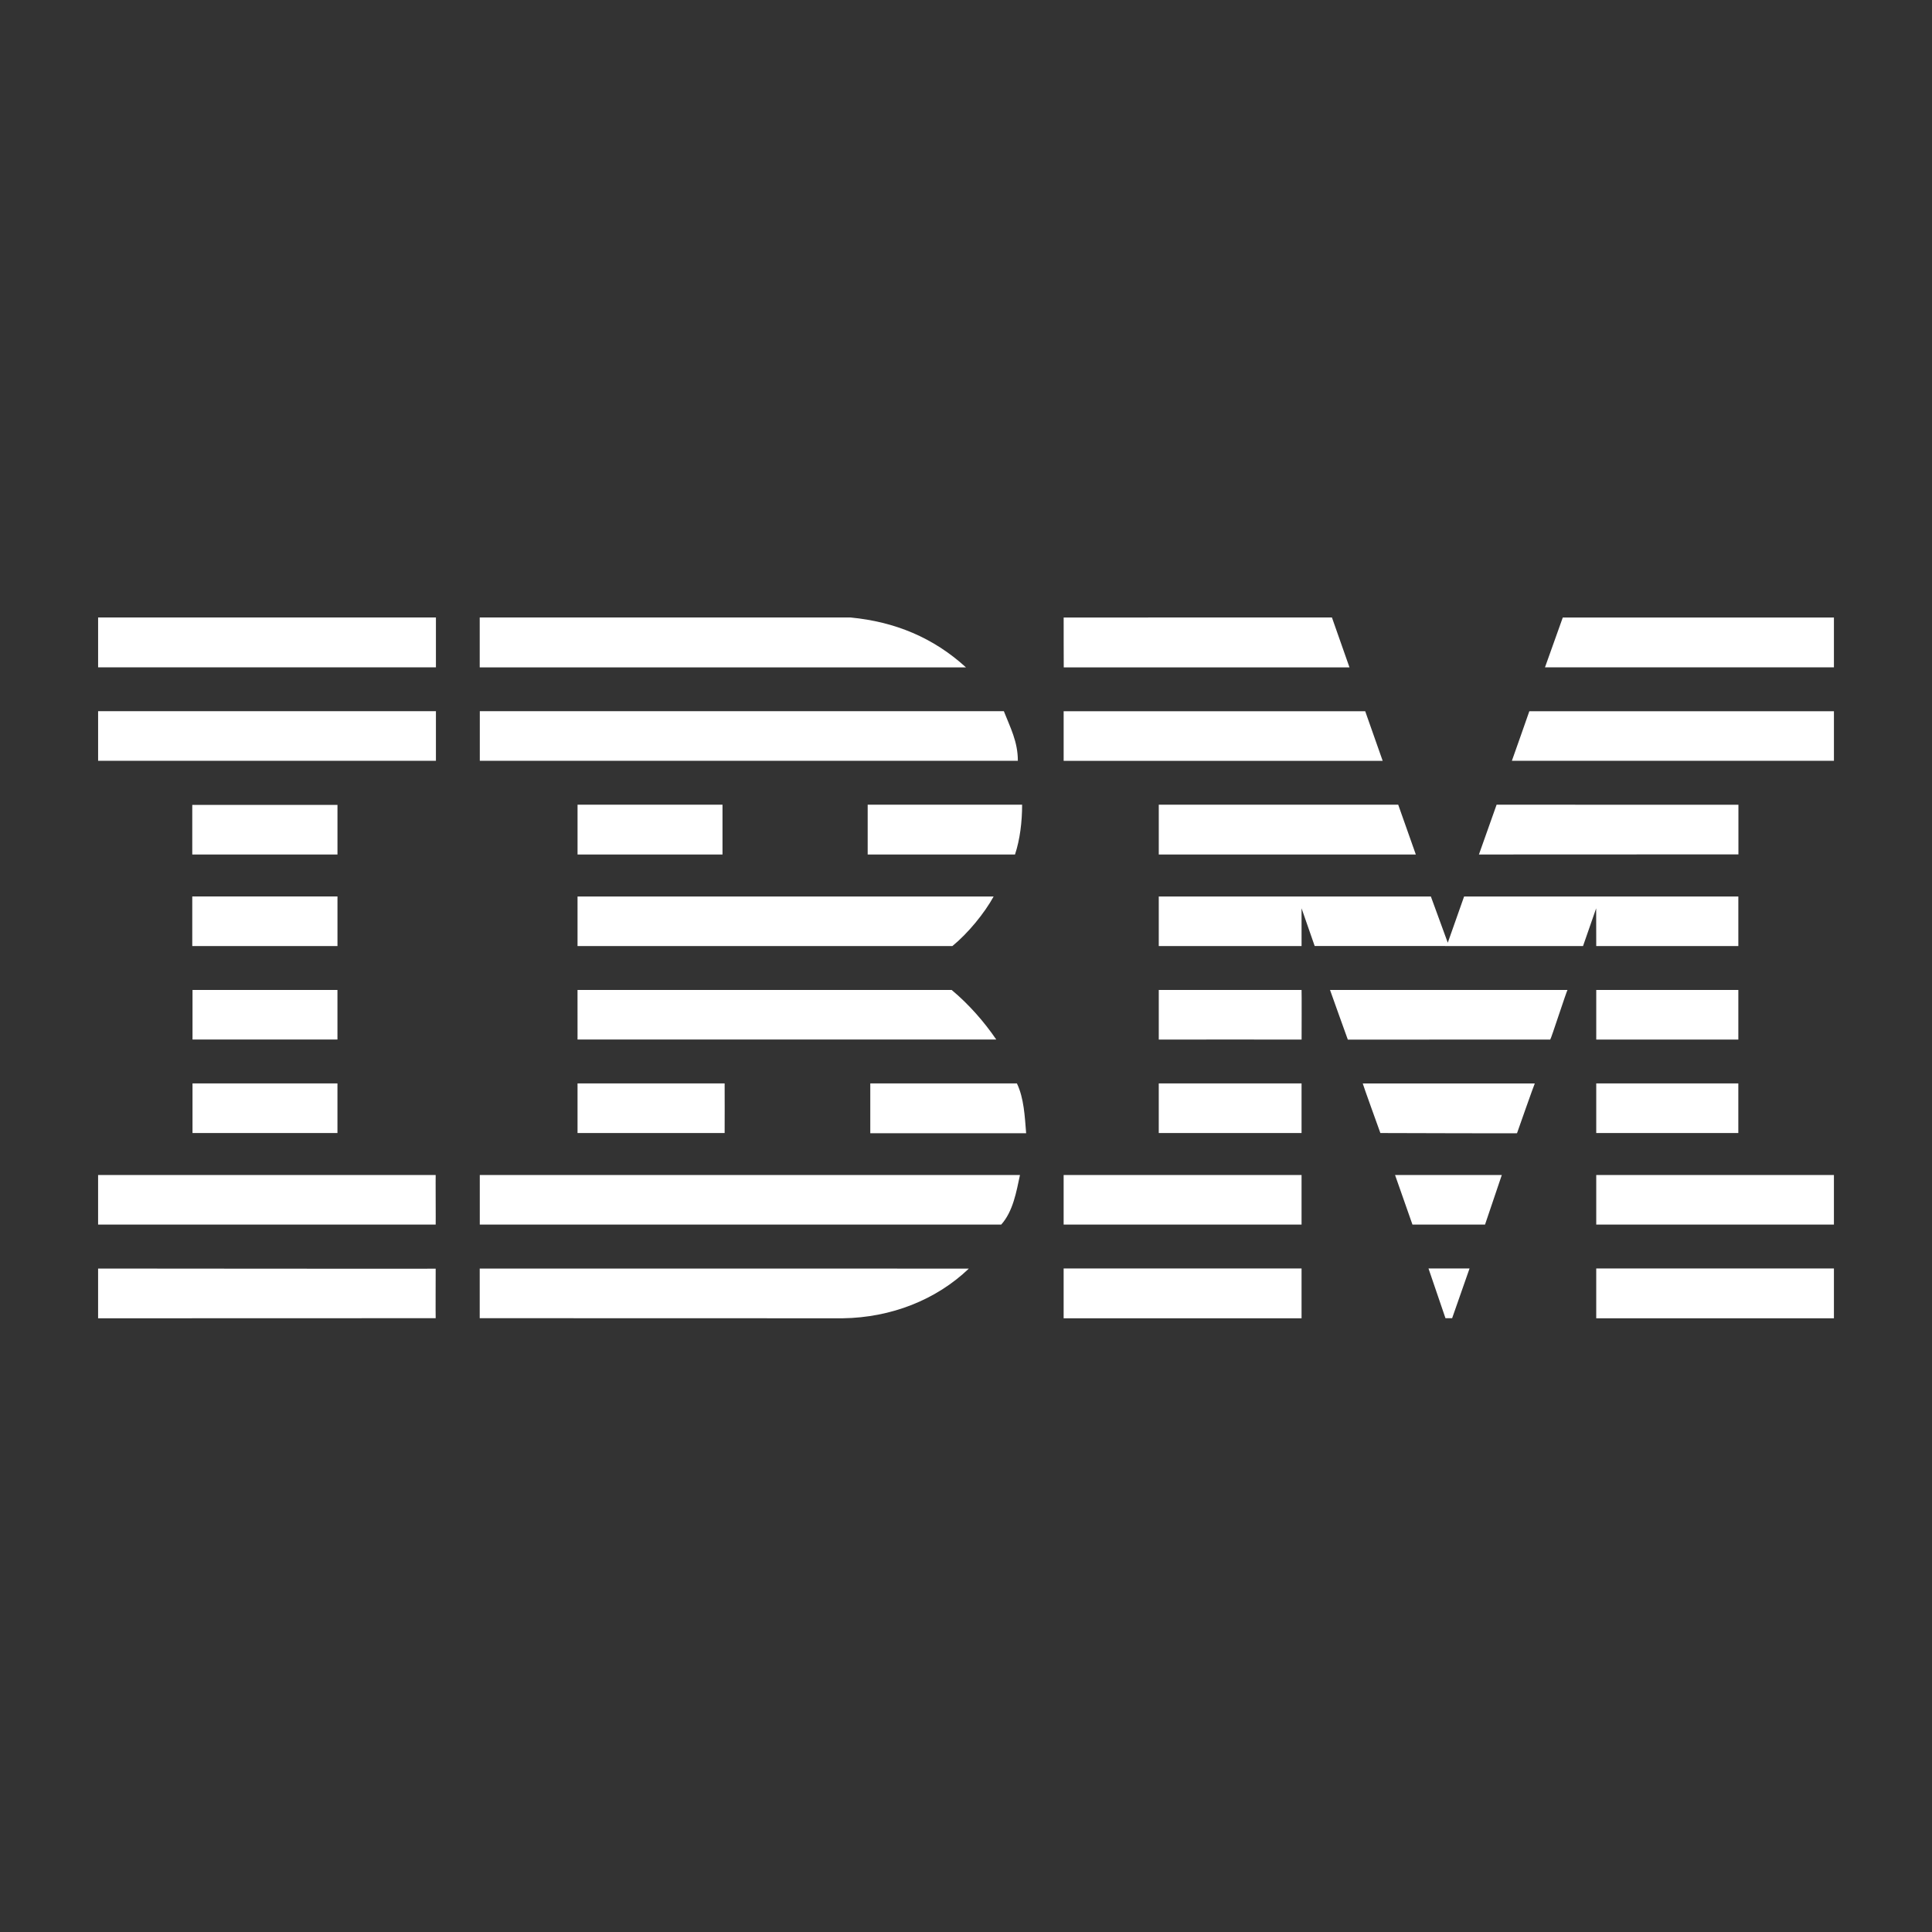 <?xml version="1.0" encoding="UTF-8" standalone="no"?>
<svg
   height="512px"
   id="形状_1_1_"
   style="enable-background:new 0 0 512 512;"
   version="1.1"
   viewBox="0 0 512 512"
   width="512px"
   xml:space="preserve"
   sodipodi:docname="ibm_logo_white.svg"
   inkscape:version="1.2.2 (732a01da63, 2022-12-09)"
   xmlns:inkscape="http://www.inkscape.org/namespaces/inkscape"
   xmlns:sodipodi="http://sodipodi.sourceforge.net/DTD/sodipodi-0.dtd"
   xmlns="http://www.w3.org/2000/svg"
   xmlns:svg="http://www.w3.org/2000/svg"><rect x="0" y="0" width="512" height="512" fill="#333333" stroke="none"/><defs
     id="defs20" /><sodipodi:namedview
     id="namedview18"
     pagecolor="#ffffff"
     bordercolor="#000000"
     borderopacity="0.25"
     inkscape:showpageshadow="2"
     inkscape:pageopacity="0.0"
     inkscape:pagecheckerboard="0"
     inkscape:deskcolor="#d1d1d1"
     showgrid="false"
     inkscape:zoom="0.4609375"
     inkscape:cx="256"
     inkscape:cy="257.08475"
     inkscape:window-width="1920"
     inkscape:window-height="1112"
     inkscape:window-x="2552"
     inkscape:window-y="-8"
     inkscape:window-maximized="1"
     inkscape:current-layer="形状_1_1_" /><g
     id="形状_1"
     style="fill:#ffffff"><g
       id="g14"
       style="fill:#ffffff"><path
         d="M414.154,163.646l-4.717,13.202h76.573v-13.202H414.154z     M357.63,176.871l-4.654-13.235l-71.095,0.009c-0.021,0,0.023,13.207,0.023,13.227    C281.904,176.887,357.664,176.852,357.63,176.871z M255.998,176.868c-8.678-7.922-18.863-12.096-30.58-13.227l-98.289-0.003    c0,0,0,13.213,0,13.229C127.129,176.881,255.998,176.868,255.998,176.868z M26.001,176.845h89.525v-13.203H26.001V176.845z     M400.662,201.62h85.349v-13.139h-80.722C405.317,188.487,400.662,201.62,400.662,201.62z M281.877,201.636h84.549l-4.632-13.156    h-79.917V201.636z M127.153,201.615h142.589c0-5.093-2.011-8.801-3.709-13.14h-138.88V201.615z M26.001,201.615h89.525v-13.14    H26.001V201.615z M460.701,213.271l-64.085-0.019l-4.685,13.199l68.77-0.029V213.271z M307.086,226.452h68.122l-4.669-13.203    h-63.453V226.452z M270.873,213.247h-40.928v13.205h39.041C270.305,222.49,270.873,217.773,270.873,213.247z M89.434,213.312    h-38.48v13.138h38.48V213.312z M153.055,213.247v13.202h38.414v-13.202H153.055z M460.678,250.719v-13.141h-72.676    c-0.008-0.027-4.306,12.261-4.327,12.253l-4.479-12.25h-72.11v13.138h37.843c0.008-0.019-0.003-10.011-0.003-10.011l3.477,9.992    l71.115,0.019L423,240.71c0,0,0.019,9.99,0.021,10.009H460.678z M263.327,237.572c-0.001,0.002-0.002,0.004-0.003,0.006h0.003    V237.572z M153.052,250.719c0,0.019,99.336,0,99.336,0c4.149-3.395,8.522-8.739,10.936-13.141h-110.27    C153.055,237.602,153.052,250.7,153.052,250.719z M50.954,250.717h38.48v-13.142h-38.48V250.717z M460.678,262.352h-37.656v13.139    h37.656V262.352z M307.086,262.352v13.139c-0.02-0.007,37.851,0.004,37.851,0c0-0.007,0.043-13.139-0.011-13.139H307.086z     M357.189,275.513l53.638-0.022c0.178-0.007,4.417-13.158,4.589-13.139h-62.945C352.474,262.332,357.147,275.492,357.189,275.513z     M264.021,275.49c-3.206-4.717-7.296-9.369-11.822-13.143h-99.15c0,0.014,0.003,13.136,0.003,13.143    C153.052,275.494,264.201,275.483,264.021,275.49z M89.428,262.348h-38.41c0,0,0.008,13.136,0,13.136    c-0.008,0,38.392,0.003,38.41,0.003V262.348z M423.021,300.263h37.653v-13.141h-37.653V300.263z M307.083,300.261h37.843v-13.139    h-37.843V300.261z M365.815,300.266c0,0,36.196,0.113,36.205,0.059c0.011-0.059,4.645-13.214,4.717-13.202h-45.597    C361.062,287.116,365.815,300.266,365.815,300.266z M192.036,300.266c0.035,0,0-13.146,0-13.146h-38.983    c-0.003,0.003,0,13.194,0,13.142C153.052,300.249,191.999,300.266,192.036,300.266z M230.635,287.119v13.202h41.306    c-0.376-4.527-0.564-9.241-2.449-13.202H230.635z M51.018,300.258h38.41v-13.139h-38.41V300.258z M423.021,324.53h62.987v-13.145    h-62.987V324.53z M281.875,324.53h63.051v-13.145h-63.051V324.53z M374.316,324.53h19.231l4.447-13.145h-28.293L374.316,324.53z     M115.46,311.394c0.037,0-89.568-0.008-89.463-0.008v13.139h89.463C115.497,324.545,115.419,311.394,115.46,311.394z     M127.148,324.524H264.15l1.182,0.006c3.168-3.524,4.031-8.81,4.973-13.145H127.148V324.524z M383.062,349.33h1.77l4.613-13.171    h-10.878L383.062,349.33z M423.019,349.361h62.99v-13.202h-62.99V349.361z M127.129,349.33l0.019,0.005l96.195,0.026    c12.824-0.186,24.731-4.869,33.409-13.165c-0.371,0-129.623-0.016-129.623-0.016V349.33z M281.875,349.361h63.051v-13.202h-63.051    V349.361z M25.997,336.181c0.024,0-0.024,13.149,0,13.175c0.026,0.027,89.5-0.025,89.463-0.025c-0.041,0,0-13.113,0-13.113    C115.419,336.261,25.972,336.181,25.997,336.181z"
         style="fill-rule:evenodd;clip-rule:evenodd;fill:#ffffff"
         id="path12" /></g></g></svg>
